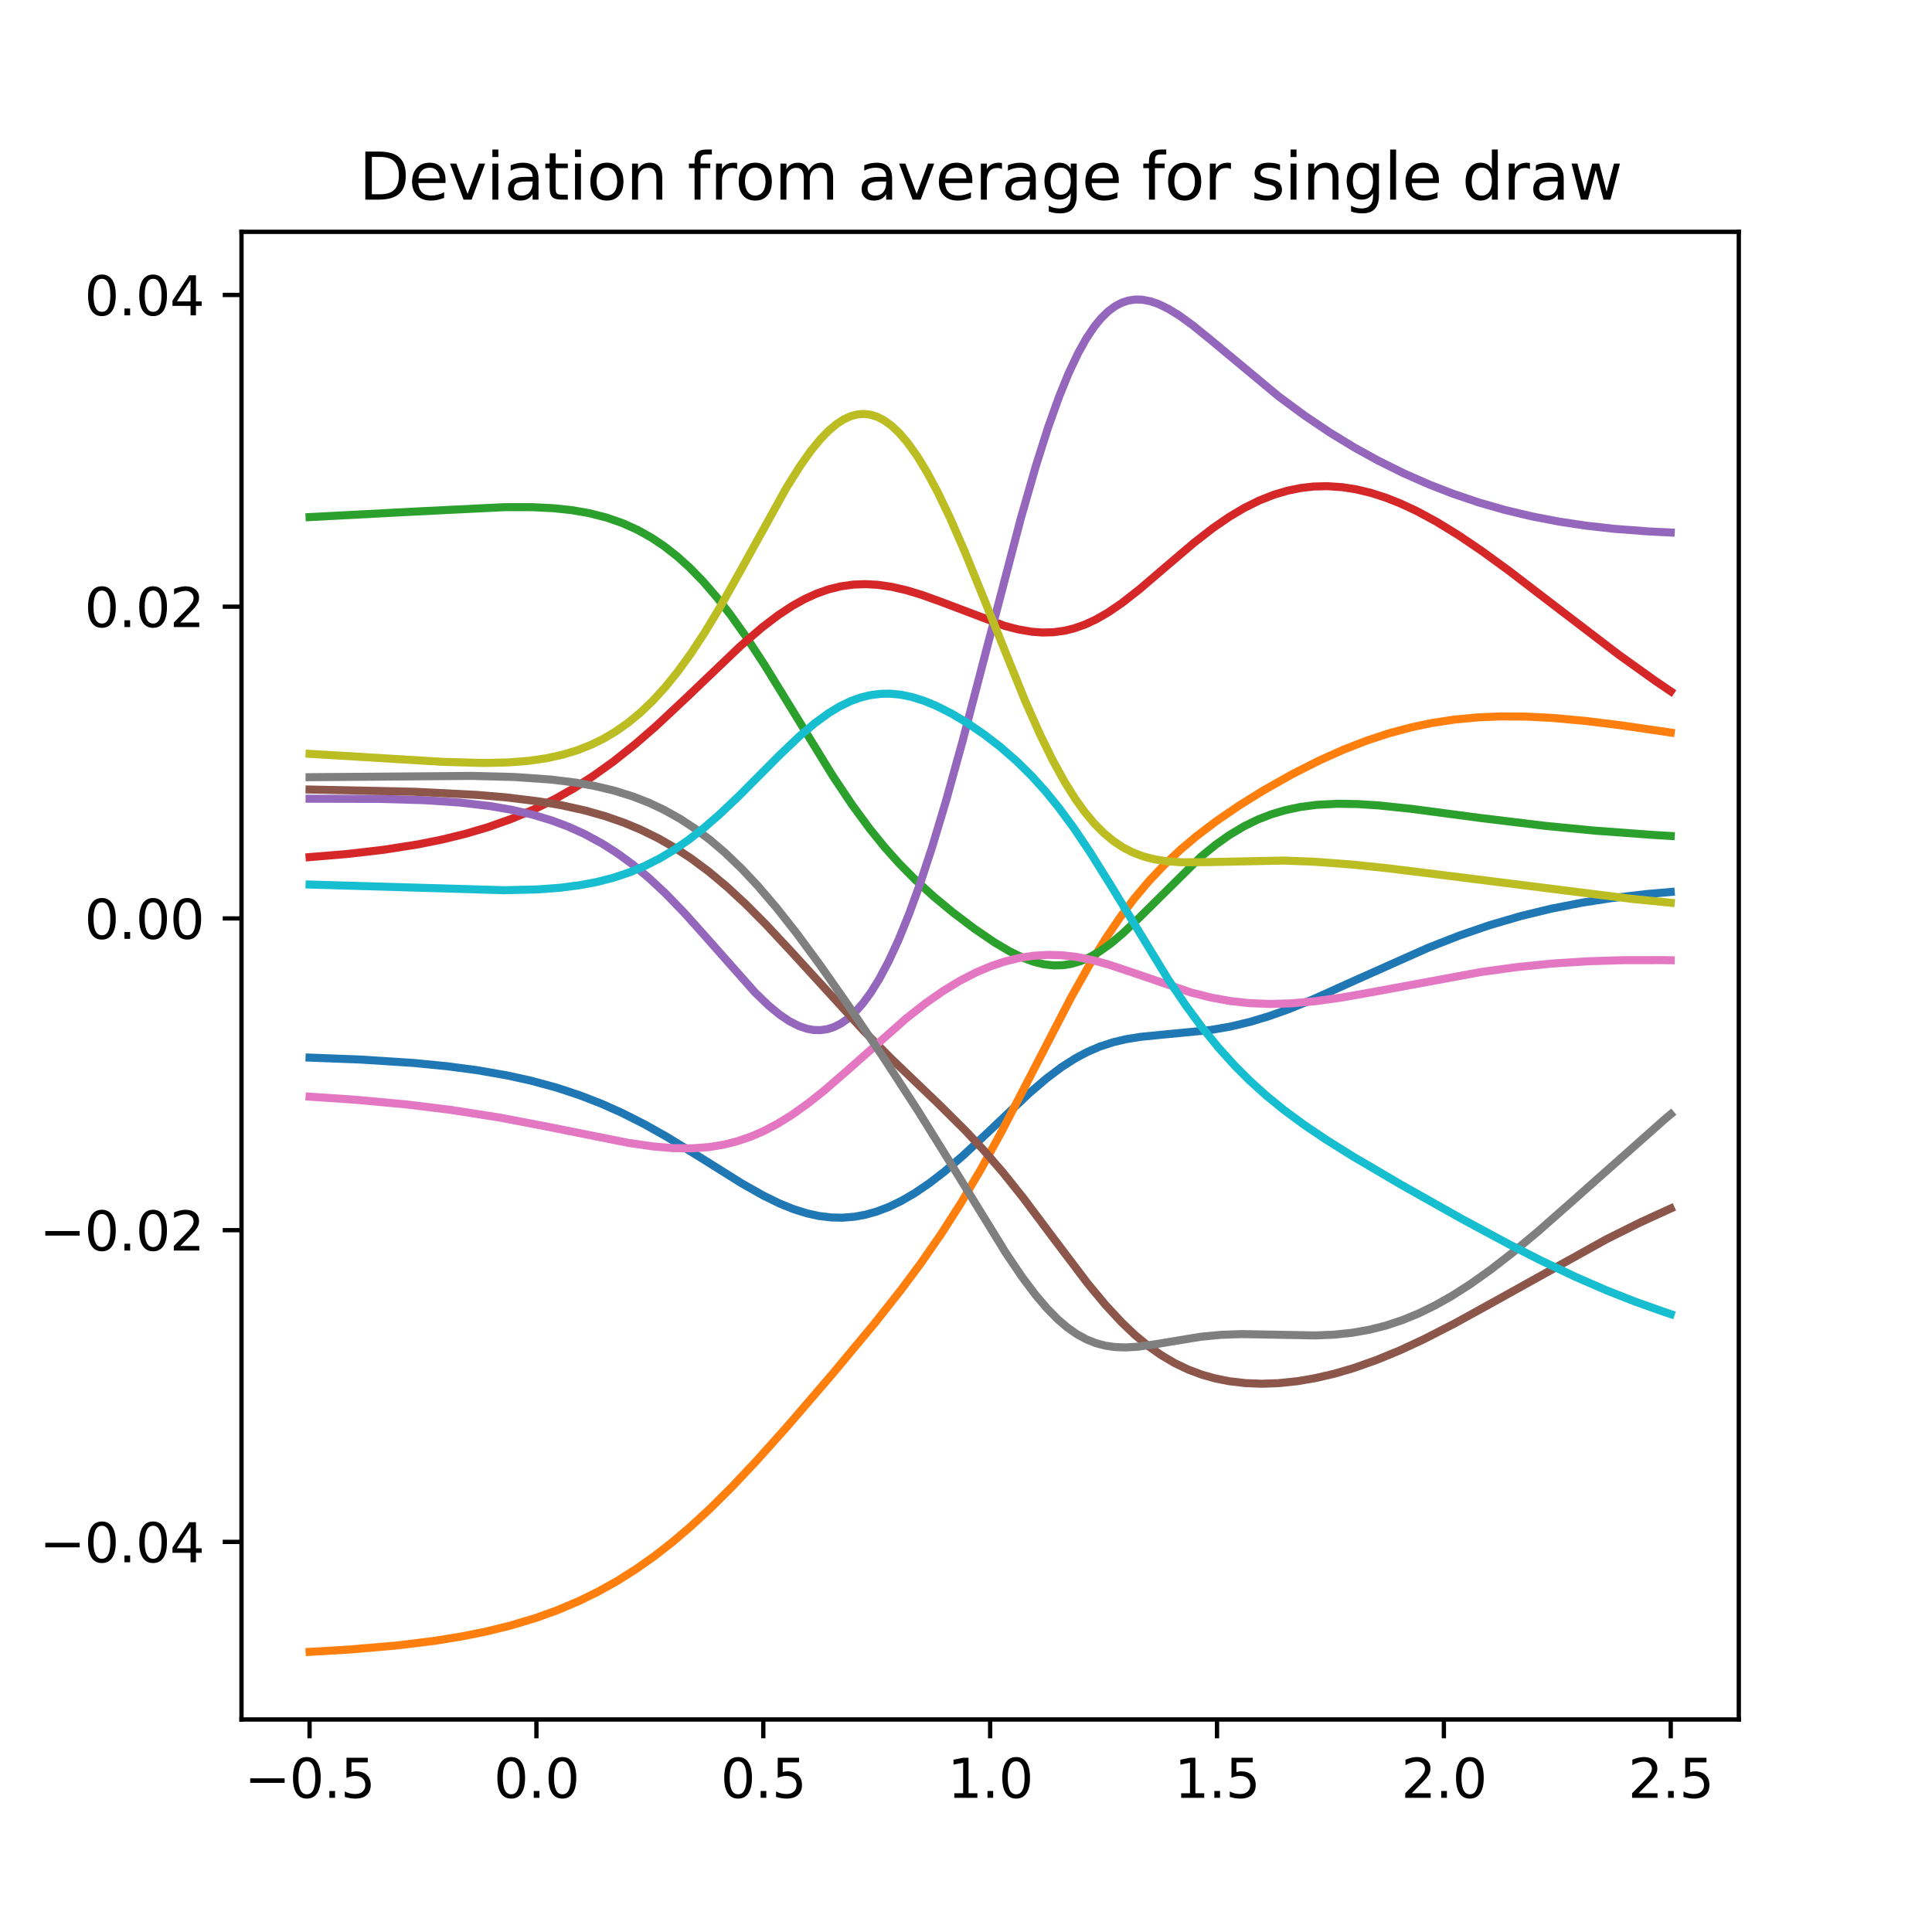 <?xml version="1.0" encoding="utf-8" standalone="no"?>
<!DOCTYPE svg PUBLIC "-//W3C//DTD SVG 1.1//EN"
  "http://www.w3.org/Graphics/SVG/1.1/DTD/svg11.dtd">
<svg xmlns:xlink="http://www.w3.org/1999/xlink" width="360pt" height="360pt" viewBox="0 0 360 360" xmlns="http://www.w3.org/2000/svg" version="1.1">
 <defs>
  <style type="text/css">*{stroke-linejoin: round; stroke-linecap: butt}</style>
 </defs>
 <g id="figure_1">
  <g id="patch_1">
   <path d="M 0 360 
L 360 360 
L 360 0 
L 0 0 
z
" style="fill: #ffffff"/>
  </g>
  <g id="axes_1">
   <g id="patch_2">
    <path d="M 45 320.4 
L 324 320.4 
L 324 43.2 
L 45 43.2 
z
" style="fill: #ffffff"/>
   </g>
   <g id="matplotlib.axis_1">
    <g id="xtick_1">
     <g id="line2d_1">
      <defs>
       <path id="m19cdf152f5" d="M 0 0 
L 0 3.5 
" style="stroke: #000000; stroke-width: 0.8"/>
      </defs>
      <g>
       <use xlink:href="#m19cdf152f5" x="57.682" y="320.4" style="stroke: #000000; stroke-width: 0.8"/>
      </g>
     </g>
     <g id="text_1">
      <!-- −0.5 -->
      <g transform="translate(45.54 334.998)scale(0.1 -0.1)">
       <defs>
        <path id="DejaVuSans-2212" d="M 678 2272 
L 4684 2272 
L 4684 1741 
L 678 1741 
L 678 2272 
z
" transform="scale(0.016)"/>
        <path id="DejaVuSans-30" d="M 2034 4250 
Q 1547 4250 1301 3770 
Q 1056 3291 1056 2328 
Q 1056 1369 1301 889 
Q 1547 409 2034 409 
Q 2525 409 2770 889 
Q 3016 1369 3016 2328 
Q 3016 3291 2770 3770 
Q 2525 4250 2034 4250 
z
M 2034 4750 
Q 2819 4750 3233 4129 
Q 3647 3509 3647 2328 
Q 3647 1150 3233 529 
Q 2819 -91 2034 -91 
Q 1250 -91 836 529 
Q 422 1150 422 2328 
Q 422 3509 836 4129 
Q 1250 4750 2034 4750 
z
" transform="scale(0.016)"/>
        <path id="DejaVuSans-2e" d="M 684 794 
L 1344 794 
L 1344 0 
L 684 0 
L 684 794 
z
" transform="scale(0.016)"/>
        <path id="DejaVuSans-35" d="M 691 4666 
L 3169 4666 
L 3169 4134 
L 1269 4134 
L 1269 2991 
Q 1406 3038 1543 3061 
Q 1681 3084 1819 3084 
Q 2600 3084 3056 2656 
Q 3513 2228 3513 1497 
Q 3513 744 3044 326 
Q 2575 -91 1722 -91 
Q 1428 -91 1123 -41 
Q 819 9 494 109 
L 494 744 
Q 775 591 1075 516 
Q 1375 441 1709 441 
Q 2250 441 2565 725 
Q 2881 1009 2881 1497 
Q 2881 1984 2565 2268 
Q 2250 2553 1709 2553 
Q 1456 2553 1204 2497 
Q 953 2441 691 2322 
L 691 4666 
z
" transform="scale(0.016)"/>
       </defs>
       <use xlink:href="#DejaVuSans-2212"/>
       <use xlink:href="#DejaVuSans-30" x="83.789"/>
       <use xlink:href="#DejaVuSans-2e" x="147.412"/>
       <use xlink:href="#DejaVuSans-35" x="179.199"/>
      </g>
     </g>
    </g>
    <g id="xtick_2">
     <g id="line2d_2">
      <g>
       <use xlink:href="#m19cdf152f5" x="99.955" y="320.4" style="stroke: #000000; stroke-width: 0.8"/>
      </g>
     </g>
     <g id="text_2">
      <!-- 0.0 -->
      <g transform="translate(92.003 334.998)scale(0.1 -0.1)">
       <use xlink:href="#DejaVuSans-30"/>
       <use xlink:href="#DejaVuSans-2e" x="63.623"/>
       <use xlink:href="#DejaVuSans-30" x="95.41"/>
      </g>
     </g>
    </g>
    <g id="xtick_3">
     <g id="line2d_3">
      <g>
       <use xlink:href="#m19cdf152f5" x="142.227" y="320.4" style="stroke: #000000; stroke-width: 0.8"/>
      </g>
     </g>
     <g id="text_3">
      <!-- 0.5 -->
      <g transform="translate(134.276 334.998)scale(0.1 -0.1)">
       <use xlink:href="#DejaVuSans-30"/>
       <use xlink:href="#DejaVuSans-2e" x="63.623"/>
       <use xlink:href="#DejaVuSans-35" x="95.41"/>
      </g>
     </g>
    </g>
    <g id="xtick_4">
     <g id="line2d_4">
      <g>
       <use xlink:href="#m19cdf152f5" x="184.5" y="320.4" style="stroke: #000000; stroke-width: 0.8"/>
      </g>
     </g>
     <g id="text_4">
      <!-- 1.0 -->
      <g transform="translate(176.548 334.998)scale(0.1 -0.1)">
       <defs>
        <path id="DejaVuSans-31" d="M 794 531 
L 1825 531 
L 1825 4091 
L 703 3866 
L 703 4441 
L 1819 4666 
L 2450 4666 
L 2450 531 
L 3481 531 
L 3481 0 
L 794 0 
L 794 531 
z
" transform="scale(0.016)"/>
       </defs>
       <use xlink:href="#DejaVuSans-31"/>
       <use xlink:href="#DejaVuSans-2e" x="63.623"/>
       <use xlink:href="#DejaVuSans-30" x="95.41"/>
      </g>
     </g>
    </g>
    <g id="xtick_5">
     <g id="line2d_5">
      <g>
       <use xlink:href="#m19cdf152f5" x="226.773" y="320.4" style="stroke: #000000; stroke-width: 0.8"/>
      </g>
     </g>
     <g id="text_5">
      <!-- 1.5 -->
      <g transform="translate(218.821 334.998)scale(0.1 -0.1)">
       <use xlink:href="#DejaVuSans-31"/>
       <use xlink:href="#DejaVuSans-2e" x="63.623"/>
       <use xlink:href="#DejaVuSans-35" x="95.41"/>
      </g>
     </g>
    </g>
    <g id="xtick_6">
     <g id="line2d_6">
      <g>
       <use xlink:href="#m19cdf152f5" x="269.045" y="320.4" style="stroke: #000000; stroke-width: 0.8"/>
      </g>
     </g>
     <g id="text_6">
      <!-- 2.0 -->
      <g transform="translate(261.094 334.998)scale(0.1 -0.1)">
       <defs>
        <path id="DejaVuSans-32" d="M 1228 531 
L 3431 531 
L 3431 0 
L 469 0 
L 469 531 
Q 828 903 1448 1529 
Q 2069 2156 2228 2338 
Q 2531 2678 2651 2914 
Q 2772 3150 2772 3378 
Q 2772 3750 2511 3984 
Q 2250 4219 1831 4219 
Q 1534 4219 1204 4116 
Q 875 4013 500 3803 
L 500 4441 
Q 881 4594 1212 4672 
Q 1544 4750 1819 4750 
Q 2544 4750 2975 4387 
Q 3406 4025 3406 3419 
Q 3406 3131 3298 2873 
Q 3191 2616 2906 2266 
Q 2828 2175 2409 1742 
Q 1991 1309 1228 531 
z
" transform="scale(0.016)"/>
       </defs>
       <use xlink:href="#DejaVuSans-32"/>
       <use xlink:href="#DejaVuSans-2e" x="63.623"/>
       <use xlink:href="#DejaVuSans-30" x="95.41"/>
      </g>
     </g>
    </g>
    <g id="xtick_7">
     <g id="line2d_7">
      <g>
       <use xlink:href="#m19cdf152f5" x="311.318" y="320.4" style="stroke: #000000; stroke-width: 0.8"/>
      </g>
     </g>
     <g id="text_7">
      <!-- 2.5 -->
      <g transform="translate(303.367 334.998)scale(0.1 -0.1)">
       <use xlink:href="#DejaVuSans-32"/>
       <use xlink:href="#DejaVuSans-2e" x="63.623"/>
       <use xlink:href="#DejaVuSans-35" x="95.41"/>
      </g>
     </g>
    </g>
   </g>
   <g id="matplotlib.axis_2">
    <g id="ytick_1">
     <g id="line2d_8">
      <defs>
       <path id="m3bbcbe7c0d" d="M 0 0 
L -3.5 0 
" style="stroke: #000000; stroke-width: 0.8"/>
      </defs>
      <g>
       <use xlink:href="#m3bbcbe7c0d" x="45" y="287.309" style="stroke: #000000; stroke-width: 0.8"/>
      </g>
     </g>
     <g id="text_8">
      <!-- −0.04 -->
      <g transform="translate(7.355 291.108)scale(0.1 -0.1)">
       <defs>
        <path id="DejaVuSans-34" d="M 2419 4116 
L 825 1625 
L 2419 1625 
L 2419 4116 
z
M 2253 4666 
L 3047 4666 
L 3047 1625 
L 3713 1625 
L 3713 1100 
L 3047 1100 
L 3047 0 
L 2419 0 
L 2419 1100 
L 313 1100 
L 313 1709 
L 2253 4666 
z
" transform="scale(0.016)"/>
       </defs>
       <use xlink:href="#DejaVuSans-2212"/>
       <use xlink:href="#DejaVuSans-30" x="83.789"/>
       <use xlink:href="#DejaVuSans-2e" x="147.412"/>
       <use xlink:href="#DejaVuSans-30" x="179.199"/>
       <use xlink:href="#DejaVuSans-34" x="242.822"/>
      </g>
     </g>
    </g>
    <g id="ytick_2">
     <g id="line2d_9">
      <g>
       <use xlink:href="#m3bbcbe7c0d" x="45" y="229.221" style="stroke: #000000; stroke-width: 0.8"/>
      </g>
     </g>
     <g id="text_9">
      <!-- −0.02 -->
      <g transform="translate(7.355 233.02)scale(0.1 -0.1)">
       <use xlink:href="#DejaVuSans-2212"/>
       <use xlink:href="#DejaVuSans-30" x="83.789"/>
       <use xlink:href="#DejaVuSans-2e" x="147.412"/>
       <use xlink:href="#DejaVuSans-30" x="179.199"/>
       <use xlink:href="#DejaVuSans-32" x="242.822"/>
      </g>
     </g>
    </g>
    <g id="ytick_3">
     <g id="line2d_10">
      <g>
       <use xlink:href="#m3bbcbe7c0d" x="45" y="171.134" style="stroke: #000000; stroke-width: 0.8"/>
      </g>
     </g>
     <g id="text_10">
      <!-- 0.00 -->
      <g transform="translate(15.734 174.933)scale(0.1 -0.1)">
       <use xlink:href="#DejaVuSans-30"/>
       <use xlink:href="#DejaVuSans-2e" x="63.623"/>
       <use xlink:href="#DejaVuSans-30" x="95.41"/>
       <use xlink:href="#DejaVuSans-30" x="159.033"/>
      </g>
     </g>
    </g>
    <g id="ytick_4">
     <g id="line2d_11">
      <g>
       <use xlink:href="#m3bbcbe7c0d" x="45" y="113.046" style="stroke: #000000; stroke-width: 0.8"/>
      </g>
     </g>
     <g id="text_11">
      <!-- 0.02 -->
      <g transform="translate(15.734 116.845)scale(0.1 -0.1)">
       <use xlink:href="#DejaVuSans-30"/>
       <use xlink:href="#DejaVuSans-2e" x="63.623"/>
       <use xlink:href="#DejaVuSans-30" x="95.41"/>
       <use xlink:href="#DejaVuSans-32" x="159.033"/>
      </g>
     </g>
    </g>
    <g id="ytick_5">
     <g id="line2d_12">
      <g>
       <use xlink:href="#m3bbcbe7c0d" x="45" y="54.959" style="stroke: #000000; stroke-width: 0.8"/>
      </g>
     </g>
     <g id="text_12">
      <!-- 0.04 -->
      <g transform="translate(15.734 58.758)scale(0.1 -0.1)">
       <use xlink:href="#DejaVuSans-30"/>
       <use xlink:href="#DejaVuSans-2e" x="63.623"/>
       <use xlink:href="#DejaVuSans-30" x="95.41"/>
       <use xlink:href="#DejaVuSans-34" x="159.033"/>
      </g>
     </g>
    </g>
   </g>
   <g id="line2d_13">
    <path d="M 57.682 197.069 
L 67.076 197.425 
L 76.977 198.06 
L 83.325 198.679 
L 88.91 199.416 
L 94.496 200.389 
L 98.812 201.336 
L 103.636 202.642 
L 107.952 204.061 
L 112.014 205.636 
L 115.823 207.333 
L 120.139 209.517 
L 124.201 211.801 
L 130.294 215.542 
L 138.165 220.474 
L 142.227 222.772 
L 145.274 224.258 
L 147.813 225.287 
L 150.352 226.087 
L 152.637 226.586 
L 154.922 226.858 
L 156.953 226.902 
L 159.238 226.716 
L 161.269 226.342 
L 163.3 225.776 
L 165.585 224.912 
L 167.87 223.818 
L 170.409 222.349 
L 173.202 220.452 
L 175.995 218.297 
L 179.549 215.243 
L 184.373 210.726 
L 191.736 203.747 
L 195.036 200.929 
L 197.829 198.831 
L 200.368 197.206 
L 202.653 195.994 
L 204.938 195.015 
L 207.477 194.191 
L 209.762 193.651 
L 212.555 193.198 
L 216.617 192.794 
L 225.503 191.937 
L 229.312 191.277 
L 232.866 190.43 
L 236.421 189.363 
L 239.975 188.103 
L 244.799 186.146 
L 252.67 182.601 
L 266.126 176.6 
L 271.965 174.316 
L 277.551 172.399 
L 283.39 170.69 
L 288.976 169.335 
L 294.815 168.192 
L 300.147 167.368 
L 306.748 166.599 
L 311.318 166.205 
L 311.318 166.205 
" clip-path="url(#pb23bf9954c)" style="fill: none; stroke: #1f77b4; stroke-width: 1.5; stroke-linecap: square"/>
   </g>
   <g id="line2d_14">
    <path d="M 57.682 307.8 
L 65.299 307.353 
L 74.185 306.587 
L 81.04 305.736 
L 86.118 304.911 
L 90.434 304.045 
L 95.004 302.931 
L 99.828 301.485 
L 103.89 300.021 
L 107.952 298.297 
L 111.507 296.548 
L 115.061 294.558 
L 118.615 292.307 
L 121.916 289.975 
L 125.217 287.406 
L 128.517 284.604 
L 132.326 281.094 
L 136.388 277.054 
L 140.958 272.208 
L 146.797 265.679 
L 155.176 255.942 
L 163.046 246.484 
L 167.87 240.382 
L 171.679 235.261 
L 175.487 229.757 
L 179.041 224.199 
L 182.85 217.747 
L 186.658 210.806 
L 191.482 201.504 
L 199.606 185.817 
L 202.907 179.955 
L 205.954 174.997 
L 208.747 170.886 
L 211.285 167.514 
L 214.078 164.193 
L 216.871 161.235 
L 219.918 158.366 
L 222.964 155.797 
L 226.773 152.914 
L 230.835 150.139 
L 235.405 147.295 
L 240.737 144.284 
L 245.814 141.713 
L 250.385 139.669 
L 254.701 137.993 
L 258.763 136.656 
L 263.079 135.501 
L 266.887 134.709 
L 270.95 134.09 
L 275.52 133.661 
L 279.582 133.493 
L 284.406 133.526 
L 289.23 133.771 
L 295.577 134.35 
L 301.924 135.133 
L 311.318 136.505 
L 311.318 136.505 
" clip-path="url(#pb23bf9954c)" style="fill: none; stroke: #ff7f0e; stroke-width: 1.5; stroke-linecap: square"/>
   </g>
   <g id="line2d_15">
    <path d="M 57.682 96.354 
L 77.485 95.315 
L 93.988 94.501 
L 99.32 94.507 
L 103.128 94.699 
L 106.429 95.044 
L 109.729 95.607 
L 113.03 96.443 
L 116.077 97.507 
L 118.869 98.774 
L 121.408 100.198 
L 123.693 101.722 
L 126.232 103.711 
L 128.517 105.776 
L 131.056 108.386 
L 133.595 111.328 
L 136.134 114.588 
L 138.927 118.51 
L 142.481 123.928 
L 147.305 131.772 
L 155.176 144.58 
L 158.73 149.894 
L 162.031 154.395 
L 164.824 157.843 
L 167.616 160.967 
L 170.663 164.041 
L 173.964 167.042 
L 177.518 169.985 
L 181.58 173.061 
L 185.389 175.651 
L 188.181 177.294 
L 190.72 178.517 
L 192.751 179.253 
L 194.529 179.684 
L 196.306 179.889 
L 198.083 179.847 
L 199.606 179.604 
L 201.384 179.078 
L 203.161 178.294 
L 204.938 177.262 
L 206.969 175.813 
L 209.254 173.893 
L 212.301 170.987 
L 223.726 159.683 
L 226.519 157.408 
L 229.058 155.61 
L 231.851 153.946 
L 234.389 152.71 
L 236.928 151.725 
L 239.467 150.97 
L 242.26 150.376 
L 245.307 149.975 
L 249.115 149.772 
L 252.923 149.825 
L 256.732 150.064 
L 263.079 150.727 
L 276.027 152.441 
L 287.96 153.888 
L 297.1 154.771 
L 307.764 155.557 
L 311.318 155.768 
L 311.318 155.768 
" clip-path="url(#pb23bf9954c)" style="fill: none; stroke: #2ca02c; stroke-width: 1.5; stroke-linecap: square"/>
   </g>
   <g id="line2d_16">
    <path d="M 57.682 159.711 
L 64.791 159.119 
L 71.646 158.323 
L 77.993 157.319 
L 82.309 156.45 
L 86.625 155.399 
L 90.941 154.127 
L 95.258 152.599 
L 99.32 150.893 
L 103.382 148.897 
L 106.937 146.886 
L 110.491 144.621 
L 114.299 141.9 
L 118.362 138.67 
L 122.17 135.366 
L 128.009 129.901 
L 137.911 120.438 
L 141.973 116.939 
L 145.02 114.621 
L 147.559 112.946 
L 149.844 111.667 
L 152.129 110.619 
L 154.414 109.814 
L 156.699 109.254 
L 158.984 108.934 
L 161.269 108.846 
L 163.554 108.972 
L 166.093 109.337 
L 168.886 109.978 
L 171.679 110.818 
L 175.233 112.096 
L 187.166 116.608 
L 189.705 117.274 
L 192.244 117.712 
L 194.275 117.862 
L 196.306 117.806 
L 198.337 117.529 
L 200.114 117.099 
L 202.145 116.385 
L 204.176 115.444 
L 206.462 114.133 
L 209 112.405 
L 212.301 109.828 
L 217.379 105.48 
L 222.457 101.159 
L 226.011 98.4 
L 229.058 96.306 
L 231.851 94.647 
L 234.643 93.262 
L 237.436 92.165 
L 239.975 91.417 
L 242.514 90.911 
L 244.799 90.656 
L 247.338 90.593 
L 250.131 90.781 
L 252.67 91.177 
L 255.462 91.845 
L 258.255 92.743 
L 261.048 93.851 
L 264.095 95.279 
L 267.649 97.204 
L 271.711 99.694 
L 276.027 102.609 
L 281.105 106.3 
L 289.23 112.524 
L 301.67 122.029 
L 308.525 126.929 
L 311.318 128.821 
L 311.318 128.821 
" clip-path="url(#pb23bf9954c)" style="fill: none; stroke: #d62728; stroke-width: 1.5; stroke-linecap: square"/>
   </g>
   <g id="line2d_17">
    <path d="M 57.682 148.832 
L 70.63 148.861 
L 79.009 149.099 
L 85.864 149.559 
L 91.449 150.22 
L 95.511 150.929 
L 99.32 151.821 
L 102.874 152.9 
L 105.921 154.046 
L 108.968 155.428 
L 112.268 157.226 
L 115.061 159.01 
L 117.854 161.054 
L 120.9 163.586 
L 123.947 166.423 
L 127.502 170.089 
L 131.31 174.342 
L 140.704 184.943 
L 143.243 187.386 
L 145.274 189.057 
L 147.051 190.26 
L 148.828 191.172 
L 150.352 191.694 
L 151.621 191.923 
L 152.891 191.952 
L 154.16 191.769 
L 155.43 191.36 
L 156.699 190.716 
L 157.968 189.832 
L 159.238 188.695 
L 160.761 186.993 
L 162.285 184.918 
L 163.808 182.465 
L 165.585 179.13 
L 167.362 175.293 
L 169.394 170.31 
L 171.425 164.725 
L 173.71 157.776 
L 176.249 149.321 
L 179.295 138.348 
L 183.611 121.819 
L 190.213 96.598 
L 193.005 86.871 
L 195.29 79.671 
L 197.321 73.975 
L 199.099 69.601 
L 200.876 65.835 
L 202.399 63.103 
L 203.923 60.834 
L 205.192 59.287 
L 206.462 58.045 
L 207.731 57.095 
L 209 56.417 
L 210.27 55.998 
L 211.539 55.813 
L 212.809 55.841 
L 214.332 56.127 
L 215.855 56.648 
L 217.633 57.504 
L 219.664 58.746 
L 222.203 60.581 
L 225.503 63.252 
L 238.198 73.813 
L 243.022 77.384 
L 247.846 80.628 
L 252.416 83.411 
L 256.732 85.795 
L 261.556 88.189 
L 266.38 90.31 
L 270.696 91.985 
L 275.52 93.617 
L 280.344 95.004 
L 285.421 96.216 
L 290.499 97.192 
L 295.577 97.953 
L 300.655 98.527 
L 307.256 99.029 
L 311.318 99.225 
L 311.318 99.225 
" clip-path="url(#pb23bf9954c)" style="fill: none; stroke: #9467bd; stroke-width: 1.5; stroke-linecap: square"/>
   </g>
   <g id="line2d_18">
    <path d="M 57.682 147.117 
L 77.231 147.531 
L 88.91 148.121 
L 94.242 148.572 
L 100.335 149.32 
L 104.398 150.003 
L 108.968 151.01 
L 112.776 152.085 
L 116.33 153.324 
L 119.377 154.595 
L 122.678 156.216 
L 125.724 157.96 
L 128.771 159.952 
L 132.072 162.407 
L 135.372 165.161 
L 138.927 168.443 
L 142.735 172.273 
L 147.305 177.176 
L 161.015 192.159 
L 166.093 197.28 
L 174.725 205.551 
L 179.803 210.588 
L 183.104 214.11 
L 186.912 218.51 
L 190.72 223.278 
L 196.306 230.733 
L 202.653 239.13 
L 205.954 243.109 
L 209 246.394 
L 211.539 248.804 
L 214.078 250.894 
L 216.363 252.503 
L 218.902 254.001 
L 221.441 255.211 
L 223.98 256.158 
L 226.519 256.87 
L 229.058 257.372 
L 232.104 257.725 
L 235.151 257.838 
L 238.198 257.734 
L 241.752 257.366 
L 245.053 256.803 
L 248.607 255.979 
L 252.162 254.943 
L 256.478 253.421 
L 260.794 251.644 
L 265.11 249.645 
L 270.95 246.663 
L 278.312 242.603 
L 299.385 230.89 
L 305.733 227.732 
L 311.318 225.18 
L 311.318 225.18 
" clip-path="url(#pb23bf9954c)" style="fill: none; stroke: #8c564b; stroke-width: 1.5; stroke-linecap: square"/>
   </g>
   <g id="line2d_19">
    <path d="M 57.682 204.349 
L 66.06 204.908 
L 75.708 205.794 
L 84.086 206.823 
L 93.226 208.262 
L 102.367 210.015 
L 117.092 212.959 
L 121.662 213.62 
L 125.471 213.941 
L 129.025 213.972 
L 132.072 213.745 
L 134.864 213.29 
L 137.403 212.651 
L 139.942 211.78 
L 142.227 210.794 
L 144.766 209.469 
L 147.559 207.745 
L 150.606 205.571 
L 153.652 203.146 
L 157.968 199.401 
L 168.886 189.747 
L 172.44 186.958 
L 175.741 184.651 
L 178.787 182.795 
L 181.834 181.221 
L 184.627 180.038 
L 187.166 179.183 
L 189.959 178.494 
L 192.498 178.098 
L 195.29 177.923 
L 197.829 177.992 
L 200.622 178.314 
L 203.415 178.867 
L 206.462 179.691 
L 210.778 181.126 
L 221.949 184.943 
L 225.757 185.898 
L 229.312 186.537 
L 232.866 186.925 
L 236.674 187.072 
L 240.483 186.968 
L 245.053 186.567 
L 250.131 185.857 
L 256.224 184.773 
L 276.027 181.11 
L 282.629 180.208 
L 289.23 179.545 
L 296.085 179.111 
L 302.432 178.919 
L 309.795 178.907 
L 311.318 178.929 
L 311.318 178.929 
" clip-path="url(#pb23bf9954c)" style="fill: none; stroke: #e377c2; stroke-width: 1.5; stroke-linecap: square"/>
   </g>
   <g id="line2d_20">
    <path d="M 57.682 144.818 
L 87.895 144.579 
L 95.765 144.78 
L 102.62 145.253 
L 107.19 145.814 
L 110.745 146.443 
L 114.299 147.283 
L 117.854 148.385 
L 120.9 149.57 
L 123.693 150.883 
L 126.74 152.587 
L 129.533 154.419 
L 132.326 156.524 
L 135.118 158.91 
L 138.165 161.832 
L 141.212 165.077 
L 144.766 169.238 
L 148.575 174.079 
L 152.891 179.943 
L 157.968 187.191 
L 164.824 197.367 
L 171.171 207.157 
L 177.264 216.958 
L 187.42 233.465 
L 190.466 237.966 
L 193.005 241.341 
L 195.036 243.73 
L 197.068 245.799 
L 198.845 247.325 
L 200.622 248.576 
L 202.399 249.553 
L 204.176 250.27 
L 205.954 250.743 
L 207.731 251.002 
L 209.762 251.074 
L 212.047 250.935 
L 215.348 250.471 
L 223.726 249.085 
L 227.534 248.723 
L 231.343 248.589 
L 237.182 248.691 
L 245.053 248.84 
L 248.607 248.693 
L 251.908 248.35 
L 255.208 247.771 
L 258.255 246.997 
L 261.302 245.987 
L 264.348 244.736 
L 267.395 243.247 
L 270.442 241.533 
L 273.996 239.266 
L 277.805 236.558 
L 281.867 233.4 
L 286.691 229.373 
L 293.292 223.554 
L 310.049 208.689 
L 311.318 207.618 
L 311.318 207.618 
" clip-path="url(#pb23bf9954c)" style="fill: none; stroke: #7f7f7f; stroke-width: 1.5; stroke-linecap: square"/>
   </g>
   <g id="line2d_21">
    <path d="M 57.682 140.467 
L 68.091 141.084 
L 82.563 141.963 
L 90.18 142.172 
L 94.75 142.068 
L 98.558 141.766 
L 101.859 141.285 
L 104.905 140.612 
L 107.698 139.756 
L 110.237 138.743 
L 112.522 137.615 
L 114.807 136.251 
L 117.092 134.634 
L 119.377 132.737 
L 121.662 130.546 
L 123.947 128.044 
L 126.232 125.227 
L 128.771 121.729 
L 131.31 117.867 
L 134.103 113.246 
L 137.911 106.47 
L 146.543 90.88 
L 149.082 86.838 
L 151.113 83.976 
L 152.891 81.81 
L 154.414 80.243 
L 155.937 78.971 
L 157.207 78.153 
L 158.476 77.567 
L 159.746 77.224 
L 161.015 77.13 
L 162.285 77.289 
L 163.554 77.704 
L 164.824 78.375 
L 166.093 79.298 
L 167.616 80.736 
L 169.14 82.517 
L 170.917 85.011 
L 172.694 87.921 
L 174.725 91.708 
L 177.01 96.47 
L 179.803 102.867 
L 183.611 112.246 
L 190.974 130.495 
L 193.767 136.781 
L 196.052 141.456 
L 198.337 145.623 
L 200.368 148.866 
L 202.145 151.337 
L 203.923 153.459 
L 205.7 155.248 
L 207.477 156.72 
L 209.254 157.901 
L 211.032 158.819 
L 213.063 159.592 
L 215.094 160.119 
L 217.379 160.475 
L 220.172 160.671 
L 224.742 160.648 
L 239.213 160.353 
L 245.053 160.577 
L 252.162 161.117 
L 258.763 161.808 
L 267.649 162.909 
L 303.955 167.482 
L 311.318 168.218 
L 311.318 168.218 
" clip-path="url(#pb23bf9954c)" style="fill: none; stroke: #bcbd22; stroke-width: 1.5; stroke-linecap: square"/>
   </g>
   <g id="line2d_22">
    <path d="M 57.682 164.818 
L 93.988 165.879 
L 100.081 165.735 
L 104.398 165.418 
L 108.206 164.921 
L 111.253 164.338 
L 114.299 163.554 
L 117.346 162.533 
L 120.139 161.364 
L 122.932 159.95 
L 125.471 158.442 
L 128.263 156.53 
L 131.056 154.359 
L 133.849 151.951 
L 137.657 148.353 
L 145.274 140.692 
L 149.082 137.077 
L 151.875 134.72 
L 154.414 132.876 
L 156.445 131.646 
L 158.476 130.66 
L 160.253 130.007 
L 162.031 129.554 
L 164.062 129.284 
L 165.839 129.256 
L 167.87 129.452 
L 169.901 129.873 
L 172.186 130.588 
L 174.471 131.527 
L 177.264 132.936 
L 180.311 134.752 
L 183.357 136.834 
L 186.404 139.185 
L 189.451 141.844 
L 192.244 144.602 
L 194.783 147.41 
L 197.321 150.53 
L 200.114 154.322 
L 203.161 158.854 
L 206.969 164.956 
L 217.633 182.423 
L 220.933 187.31 
L 223.98 191.444 
L 227.027 195.195 
L 230.073 198.571 
L 232.866 201.361 
L 235.913 204.112 
L 239.213 206.802 
L 243.022 209.609 
L 247.084 212.345 
L 252.162 215.521 
L 261.048 220.737 
L 272.473 227.169 
L 281.359 231.946 
L 287.199 234.91 
L 293.546 237.916 
L 299.385 240.449 
L 304.717 242.553 
L 310.303 244.532 
L 311.318 244.868 
L 311.318 244.868 
" clip-path="url(#pb23bf9954c)" style="fill: none; stroke: #17becf; stroke-width: 1.5; stroke-linecap: square"/>
   </g>
   <g id="patch_3">
    <path d="M 45 320.4 
L 45 43.2 
" style="fill: none; stroke: #000000; stroke-width: 0.8; stroke-linejoin: miter; stroke-linecap: square"/>
   </g>
   <g id="patch_4">
    <path d="M 324 320.4 
L 324 43.2 
" style="fill: none; stroke: #000000; stroke-width: 0.8; stroke-linejoin: miter; stroke-linecap: square"/>
   </g>
   <g id="patch_5">
    <path d="M 45 320.4 
L 324 320.4 
" style="fill: none; stroke: #000000; stroke-width: 0.8; stroke-linejoin: miter; stroke-linecap: square"/>
   </g>
   <g id="patch_6">
    <path d="M 45 43.2 
L 324 43.2 
" style="fill: none; stroke: #000000; stroke-width: 0.8; stroke-linejoin: miter; stroke-linecap: square"/>
   </g>
   <g id="text_13">
    <!-- Deviation from average for single draw -->
    <g transform="translate(66.87 37.2)scale(0.12 -0.12)">
     <defs>
      <path id="DejaVuSans-44" d="M 1259 4147 
L 1259 519 
L 2022 519 
Q 2988 519 3436 956 
Q 3884 1394 3884 2338 
Q 3884 3275 3436 3711 
Q 2988 4147 2022 4147 
L 1259 4147 
z
M 628 4666 
L 1925 4666 
Q 3281 4666 3915 4102 
Q 4550 3538 4550 2338 
Q 4550 1131 3912 565 
Q 3275 0 1925 0 
L 628 0 
L 628 4666 
z
" transform="scale(0.016)"/>
      <path id="DejaVuSans-65" d="M 3597 1894 
L 3597 1613 
L 953 1613 
Q 991 1019 1311 708 
Q 1631 397 2203 397 
Q 2534 397 2845 478 
Q 3156 559 3463 722 
L 3463 178 
Q 3153 47 2828 -22 
Q 2503 -91 2169 -91 
Q 1331 -91 842 396 
Q 353 884 353 1716 
Q 353 2575 817 3079 
Q 1281 3584 2069 3584 
Q 2775 3584 3186 3129 
Q 3597 2675 3597 1894 
z
M 3022 2063 
Q 3016 2534 2758 2815 
Q 2500 3097 2075 3097 
Q 1594 3097 1305 2825 
Q 1016 2553 972 2059 
L 3022 2063 
z
" transform="scale(0.016)"/>
      <path id="DejaVuSans-76" d="M 191 3500 
L 800 3500 
L 1894 563 
L 2988 3500 
L 3597 3500 
L 2284 0 
L 1503 0 
L 191 3500 
z
" transform="scale(0.016)"/>
      <path id="DejaVuSans-69" d="M 603 3500 
L 1178 3500 
L 1178 0 
L 603 0 
L 603 3500 
z
M 603 4863 
L 1178 4863 
L 1178 4134 
L 603 4134 
L 603 4863 
z
" transform="scale(0.016)"/>
      <path id="DejaVuSans-61" d="M 2194 1759 
Q 1497 1759 1228 1600 
Q 959 1441 959 1056 
Q 959 750 1161 570 
Q 1363 391 1709 391 
Q 2188 391 2477 730 
Q 2766 1069 2766 1631 
L 2766 1759 
L 2194 1759 
z
M 3341 1997 
L 3341 0 
L 2766 0 
L 2766 531 
Q 2569 213 2275 61 
Q 1981 -91 1556 -91 
Q 1019 -91 701 211 
Q 384 513 384 1019 
Q 384 1609 779 1909 
Q 1175 2209 1959 2209 
L 2766 2209 
L 2766 2266 
Q 2766 2663 2505 2880 
Q 2244 3097 1772 3097 
Q 1472 3097 1187 3025 
Q 903 2953 641 2809 
L 641 3341 
Q 956 3463 1253 3523 
Q 1550 3584 1831 3584 
Q 2591 3584 2966 3190 
Q 3341 2797 3341 1997 
z
" transform="scale(0.016)"/>
      <path id="DejaVuSans-74" d="M 1172 4494 
L 1172 3500 
L 2356 3500 
L 2356 3053 
L 1172 3053 
L 1172 1153 
Q 1172 725 1289 603 
Q 1406 481 1766 481 
L 2356 481 
L 2356 0 
L 1766 0 
Q 1100 0 847 248 
Q 594 497 594 1153 
L 594 3053 
L 172 3053 
L 172 3500 
L 594 3500 
L 594 4494 
L 1172 4494 
z
" transform="scale(0.016)"/>
      <path id="DejaVuSans-6f" d="M 1959 3097 
Q 1497 3097 1228 2736 
Q 959 2375 959 1747 
Q 959 1119 1226 758 
Q 1494 397 1959 397 
Q 2419 397 2687 759 
Q 2956 1122 2956 1747 
Q 2956 2369 2687 2733 
Q 2419 3097 1959 3097 
z
M 1959 3584 
Q 2709 3584 3137 3096 
Q 3566 2609 3566 1747 
Q 3566 888 3137 398 
Q 2709 -91 1959 -91 
Q 1206 -91 779 398 
Q 353 888 353 1747 
Q 353 2609 779 3096 
Q 1206 3584 1959 3584 
z
" transform="scale(0.016)"/>
      <path id="DejaVuSans-6e" d="M 3513 2113 
L 3513 0 
L 2938 0 
L 2938 2094 
Q 2938 2591 2744 2837 
Q 2550 3084 2163 3084 
Q 1697 3084 1428 2787 
Q 1159 2491 1159 1978 
L 1159 0 
L 581 0 
L 581 3500 
L 1159 3500 
L 1159 2956 
Q 1366 3272 1645 3428 
Q 1925 3584 2291 3584 
Q 2894 3584 3203 3211 
Q 3513 2838 3513 2113 
z
" transform="scale(0.016)"/>
      <path id="DejaVuSans-20" transform="scale(0.016)"/>
      <path id="DejaVuSans-66" d="M 2375 4863 
L 2375 4384 
L 1825 4384 
Q 1516 4384 1395 4259 
Q 1275 4134 1275 3809 
L 1275 3500 
L 2222 3500 
L 2222 3053 
L 1275 3053 
L 1275 0 
L 697 0 
L 697 3053 
L 147 3053 
L 147 3500 
L 697 3500 
L 697 3744 
Q 697 4328 969 4595 
Q 1241 4863 1831 4863 
L 2375 4863 
z
" transform="scale(0.016)"/>
      <path id="DejaVuSans-72" d="M 2631 2963 
Q 2534 3019 2420 3045 
Q 2306 3072 2169 3072 
Q 1681 3072 1420 2755 
Q 1159 2438 1159 1844 
L 1159 0 
L 581 0 
L 581 3500 
L 1159 3500 
L 1159 2956 
Q 1341 3275 1631 3429 
Q 1922 3584 2338 3584 
Q 2397 3584 2469 3576 
Q 2541 3569 2628 3553 
L 2631 2963 
z
" transform="scale(0.016)"/>
      <path id="DejaVuSans-6d" d="M 3328 2828 
Q 3544 3216 3844 3400 
Q 4144 3584 4550 3584 
Q 5097 3584 5394 3201 
Q 5691 2819 5691 2113 
L 5691 0 
L 5113 0 
L 5113 2094 
Q 5113 2597 4934 2840 
Q 4756 3084 4391 3084 
Q 3944 3084 3684 2787 
Q 3425 2491 3425 1978 
L 3425 0 
L 2847 0 
L 2847 2094 
Q 2847 2600 2669 2842 
Q 2491 3084 2119 3084 
Q 1678 3084 1418 2786 
Q 1159 2488 1159 1978 
L 1159 0 
L 581 0 
L 581 3500 
L 1159 3500 
L 1159 2956 
Q 1356 3278 1631 3431 
Q 1906 3584 2284 3584 
Q 2666 3584 2933 3390 
Q 3200 3197 3328 2828 
z
" transform="scale(0.016)"/>
      <path id="DejaVuSans-67" d="M 2906 1791 
Q 2906 2416 2648 2759 
Q 2391 3103 1925 3103 
Q 1463 3103 1205 2759 
Q 947 2416 947 1791 
Q 947 1169 1205 825 
Q 1463 481 1925 481 
Q 2391 481 2648 825 
Q 2906 1169 2906 1791 
z
M 3481 434 
Q 3481 -459 3084 -895 
Q 2688 -1331 1869 -1331 
Q 1566 -1331 1297 -1286 
Q 1028 -1241 775 -1147 
L 775 -588 
Q 1028 -725 1275 -790 
Q 1522 -856 1778 -856 
Q 2344 -856 2625 -561 
Q 2906 -266 2906 331 
L 2906 616 
Q 2728 306 2450 153 
Q 2172 0 1784 0 
Q 1141 0 747 490 
Q 353 981 353 1791 
Q 353 2603 747 3093 
Q 1141 3584 1784 3584 
Q 2172 3584 2450 3431 
Q 2728 3278 2906 2969 
L 2906 3500 
L 3481 3500 
L 3481 434 
z
" transform="scale(0.016)"/>
      <path id="DejaVuSans-73" d="M 2834 3397 
L 2834 2853 
Q 2591 2978 2328 3040 
Q 2066 3103 1784 3103 
Q 1356 3103 1142 2972 
Q 928 2841 928 2578 
Q 928 2378 1081 2264 
Q 1234 2150 1697 2047 
L 1894 2003 
Q 2506 1872 2764 1633 
Q 3022 1394 3022 966 
Q 3022 478 2636 193 
Q 2250 -91 1575 -91 
Q 1294 -91 989 -36 
Q 684 19 347 128 
L 347 722 
Q 666 556 975 473 
Q 1284 391 1588 391 
Q 1994 391 2212 530 
Q 2431 669 2431 922 
Q 2431 1156 2273 1281 
Q 2116 1406 1581 1522 
L 1381 1569 
Q 847 1681 609 1914 
Q 372 2147 372 2553 
Q 372 3047 722 3315 
Q 1072 3584 1716 3584 
Q 2034 3584 2315 3537 
Q 2597 3491 2834 3397 
z
" transform="scale(0.016)"/>
      <path id="DejaVuSans-6c" d="M 603 4863 
L 1178 4863 
L 1178 0 
L 603 0 
L 603 4863 
z
" transform="scale(0.016)"/>
      <path id="DejaVuSans-64" d="M 2906 2969 
L 2906 4863 
L 3481 4863 
L 3481 0 
L 2906 0 
L 2906 525 
Q 2725 213 2448 61 
Q 2172 -91 1784 -91 
Q 1150 -91 751 415 
Q 353 922 353 1747 
Q 353 2572 751 3078 
Q 1150 3584 1784 3584 
Q 2172 3584 2448 3432 
Q 2725 3281 2906 2969 
z
M 947 1747 
Q 947 1113 1208 752 
Q 1469 391 1925 391 
Q 2381 391 2643 752 
Q 2906 1113 2906 1747 
Q 2906 2381 2643 2742 
Q 2381 3103 1925 3103 
Q 1469 3103 1208 2742 
Q 947 2381 947 1747 
z
" transform="scale(0.016)"/>
      <path id="DejaVuSans-77" d="M 269 3500 
L 844 3500 
L 1563 769 
L 2278 3500 
L 2956 3500 
L 3675 769 
L 4391 3500 
L 4966 3500 
L 4050 0 
L 3372 0 
L 2619 2869 
L 1863 0 
L 1184 0 
L 269 3500 
z
" transform="scale(0.016)"/>
     </defs>
     <use xlink:href="#DejaVuSans-44"/>
     <use xlink:href="#DejaVuSans-65" x="77.002"/>
     <use xlink:href="#DejaVuSans-76" x="138.525"/>
     <use xlink:href="#DejaVuSans-69" x="197.705"/>
     <use xlink:href="#DejaVuSans-61" x="225.488"/>
     <use xlink:href="#DejaVuSans-74" x="286.768"/>
     <use xlink:href="#DejaVuSans-69" x="325.977"/>
     <use xlink:href="#DejaVuSans-6f" x="353.76"/>
     <use xlink:href="#DejaVuSans-6e" x="414.941"/>
     <use xlink:href="#DejaVuSans-20" x="478.32"/>
     <use xlink:href="#DejaVuSans-66" x="510.107"/>
     <use xlink:href="#DejaVuSans-72" x="545.312"/>
     <use xlink:href="#DejaVuSans-6f" x="584.176"/>
     <use xlink:href="#DejaVuSans-6d" x="645.357"/>
     <use xlink:href="#DejaVuSans-20" x="742.77"/>
     <use xlink:href="#DejaVuSans-61" x="774.557"/>
     <use xlink:href="#DejaVuSans-76" x="835.836"/>
     <use xlink:href="#DejaVuSans-65" x="895.016"/>
     <use xlink:href="#DejaVuSans-72" x="956.539"/>
     <use xlink:href="#DejaVuSans-61" x="997.652"/>
     <use xlink:href="#DejaVuSans-67" x="1058.932"/>
     <use xlink:href="#DejaVuSans-65" x="1122.408"/>
     <use xlink:href="#DejaVuSans-20" x="1183.932"/>
     <use xlink:href="#DejaVuSans-66" x="1215.719"/>
     <use xlink:href="#DejaVuSans-6f" x="1250.924"/>
     <use xlink:href="#DejaVuSans-72" x="1312.105"/>
     <use xlink:href="#DejaVuSans-20" x="1353.219"/>
     <use xlink:href="#DejaVuSans-73" x="1385.006"/>
     <use xlink:href="#DejaVuSans-69" x="1437.105"/>
     <use xlink:href="#DejaVuSans-6e" x="1464.889"/>
     <use xlink:href="#DejaVuSans-67" x="1528.268"/>
     <use xlink:href="#DejaVuSans-6c" x="1591.744"/>
     <use xlink:href="#DejaVuSans-65" x="1619.527"/>
     <use xlink:href="#DejaVuSans-20" x="1681.051"/>
     <use xlink:href="#DejaVuSans-64" x="1712.838"/>
     <use xlink:href="#DejaVuSans-72" x="1776.314"/>
     <use xlink:href="#DejaVuSans-61" x="1817.428"/>
     <use xlink:href="#DejaVuSans-77" x="1878.707"/>
    </g>
   </g>
  </g>
 </g>
 <defs>
  <clipPath id="pb23bf9954c">
   <rect x="45" y="43.2" width="279" height="277.2"/>
  </clipPath>
 </defs>
</svg>
